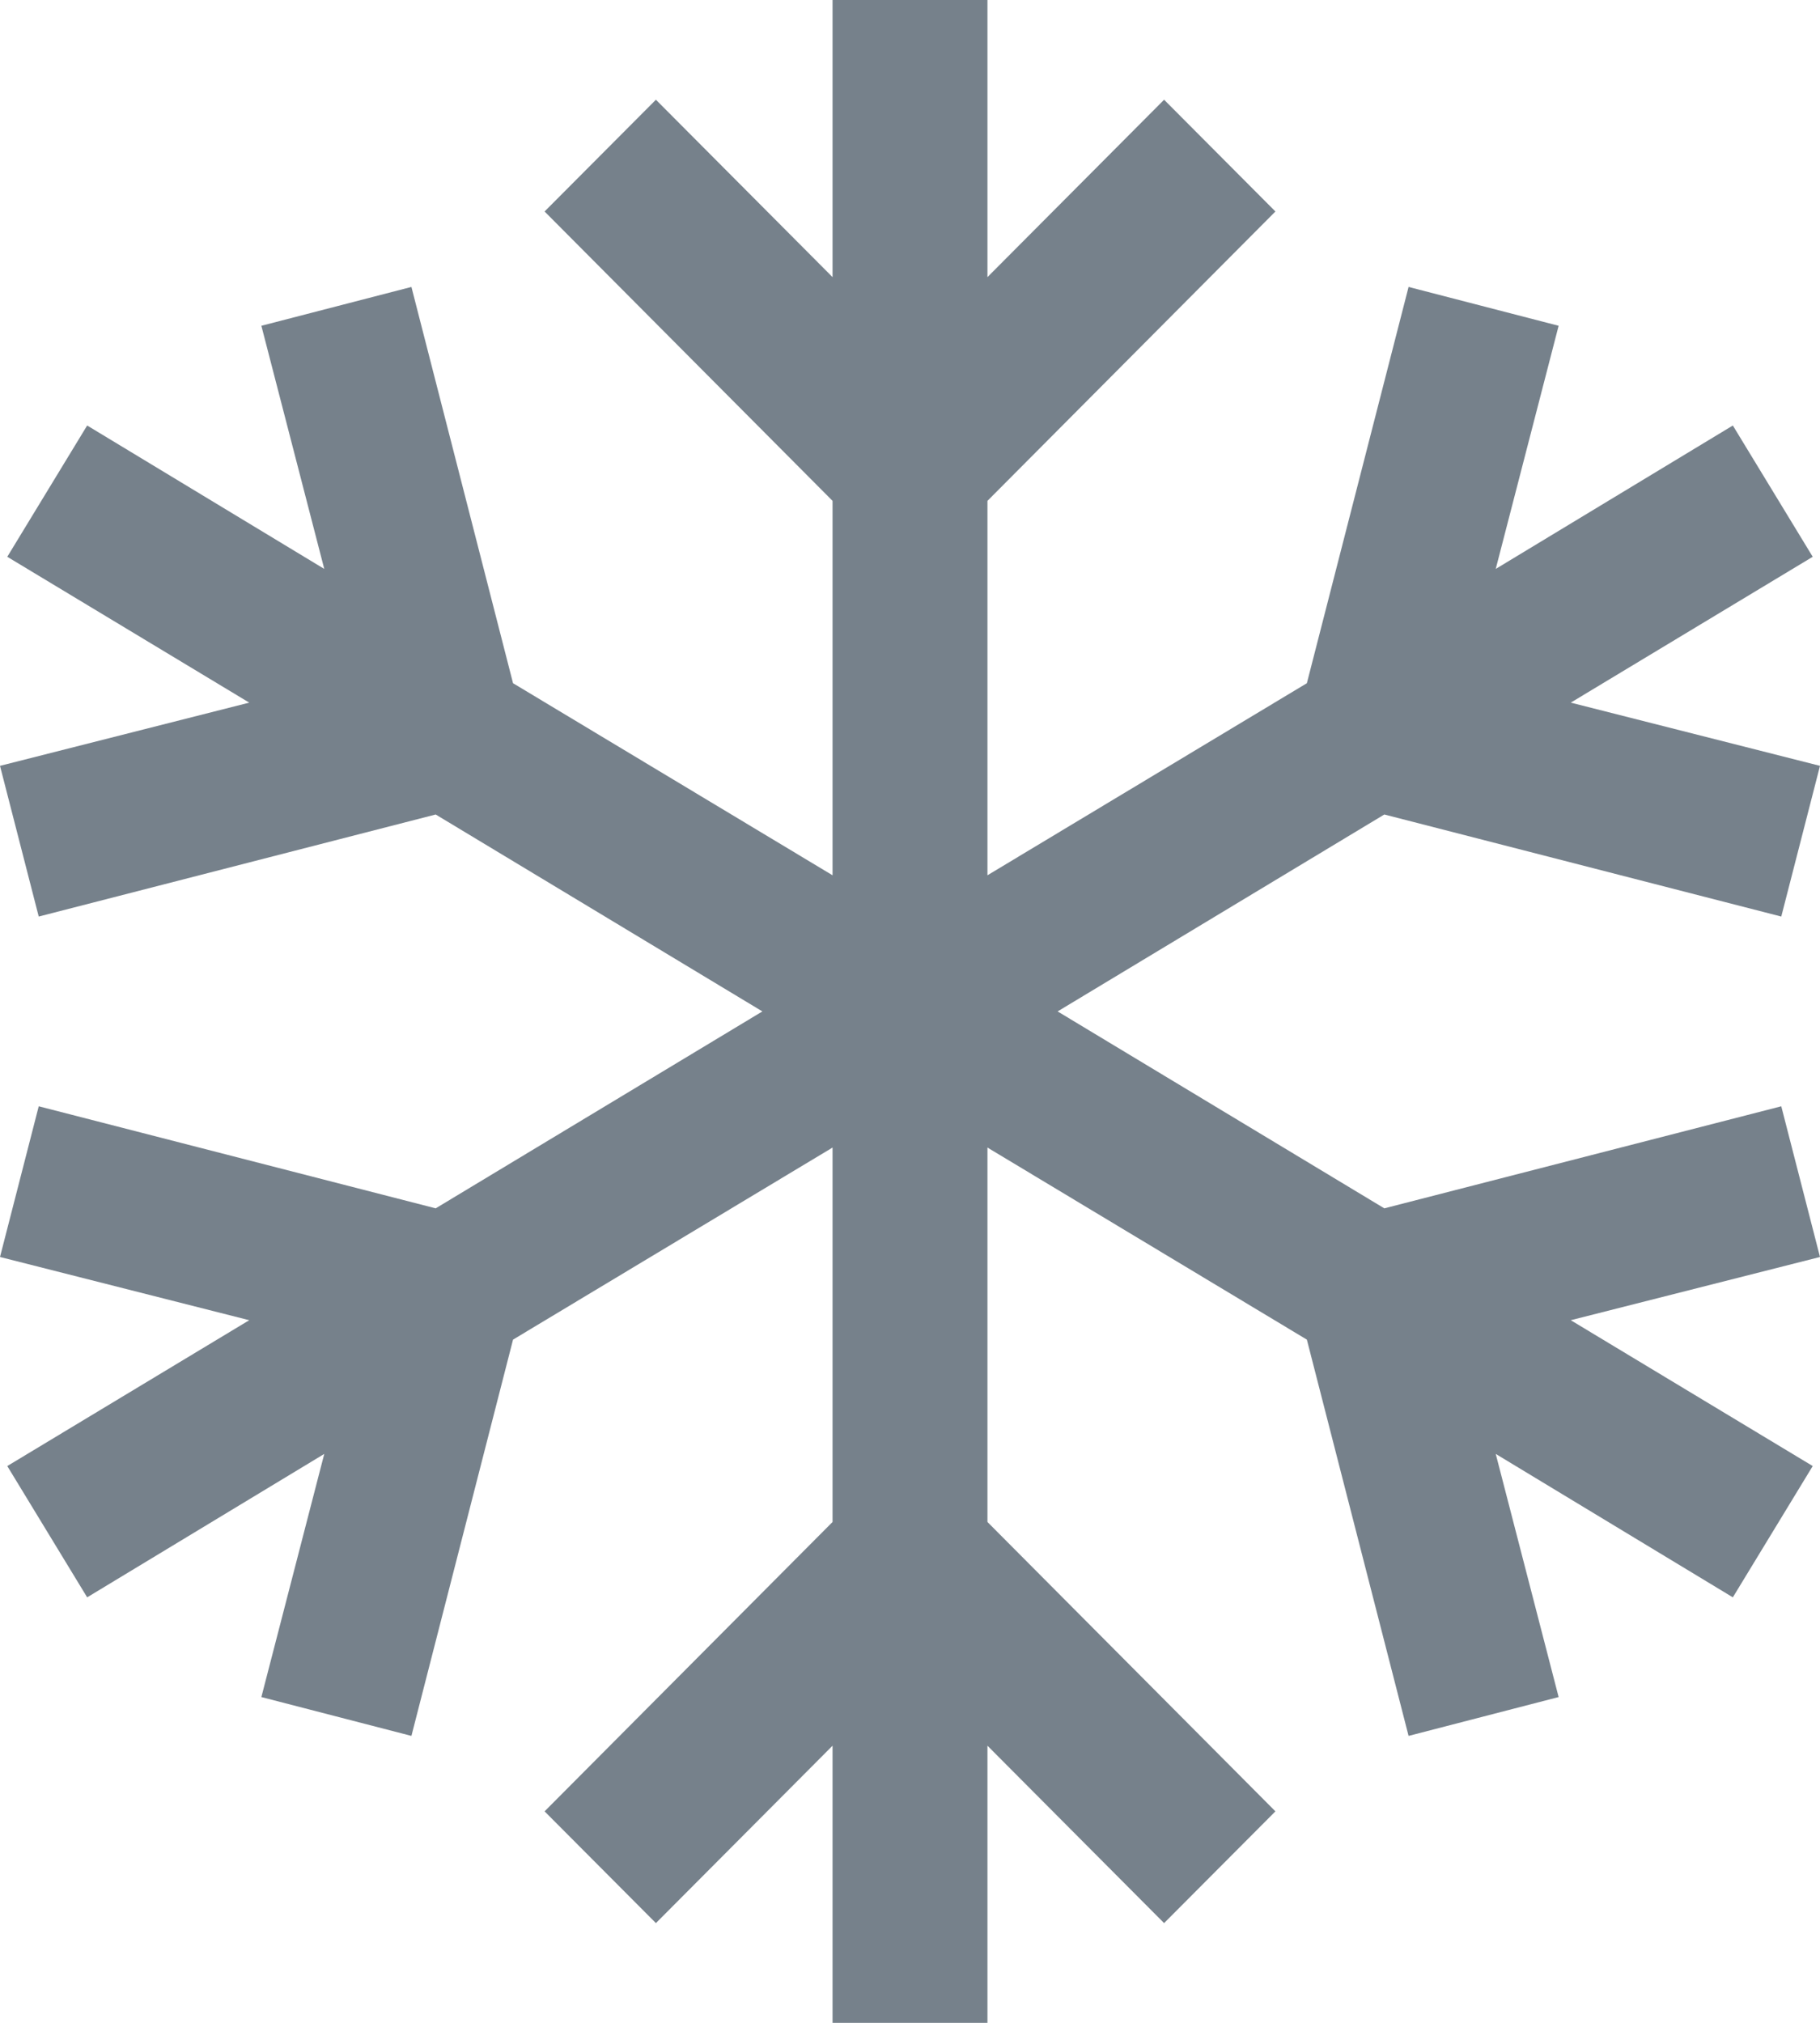<svg width="18" height="20" viewBox="0 0 18 20" fill="none" xmlns="http://www.w3.org/2000/svg">
<path d="M8.234 0V2.74L6.487 0.986L5.386 2.091L8.234 4.952V8.654L5.074 6.755L4.069 2.837L2.585 3.221L3.207 5.625L0.862 4.207L0.072 5.505L2.465 6.947L0 7.572L0.383 9.062L4.309 8.053L7.54 10L4.309 11.947L0.383 10.938L0 12.428L2.465 13.053L0.072 14.495L0.862 15.793L3.207 14.375L2.585 16.779L4.069 17.163L5.074 13.245L8.234 11.346V15.048L5.386 17.909L6.487 19.014L8.234 17.26V20H9.766V17.26L11.513 19.014L12.614 17.909L9.766 15.048V11.346L12.925 13.245L13.931 17.163L15.415 16.779L14.793 14.375L17.138 15.793L17.928 14.495L15.535 13.053L18 12.428L17.617 10.938L13.691 11.947L10.46 10L13.691 8.053L17.617 9.062L18 7.572L15.535 6.947L17.928 5.505L17.138 4.207L14.793 5.625L15.415 3.221L13.931 2.837L12.925 6.755L9.766 8.654V4.952L12.614 2.091L11.513 0.986L9.766 2.74V0H8.234Z" fill="#76818B"/>
</svg>
